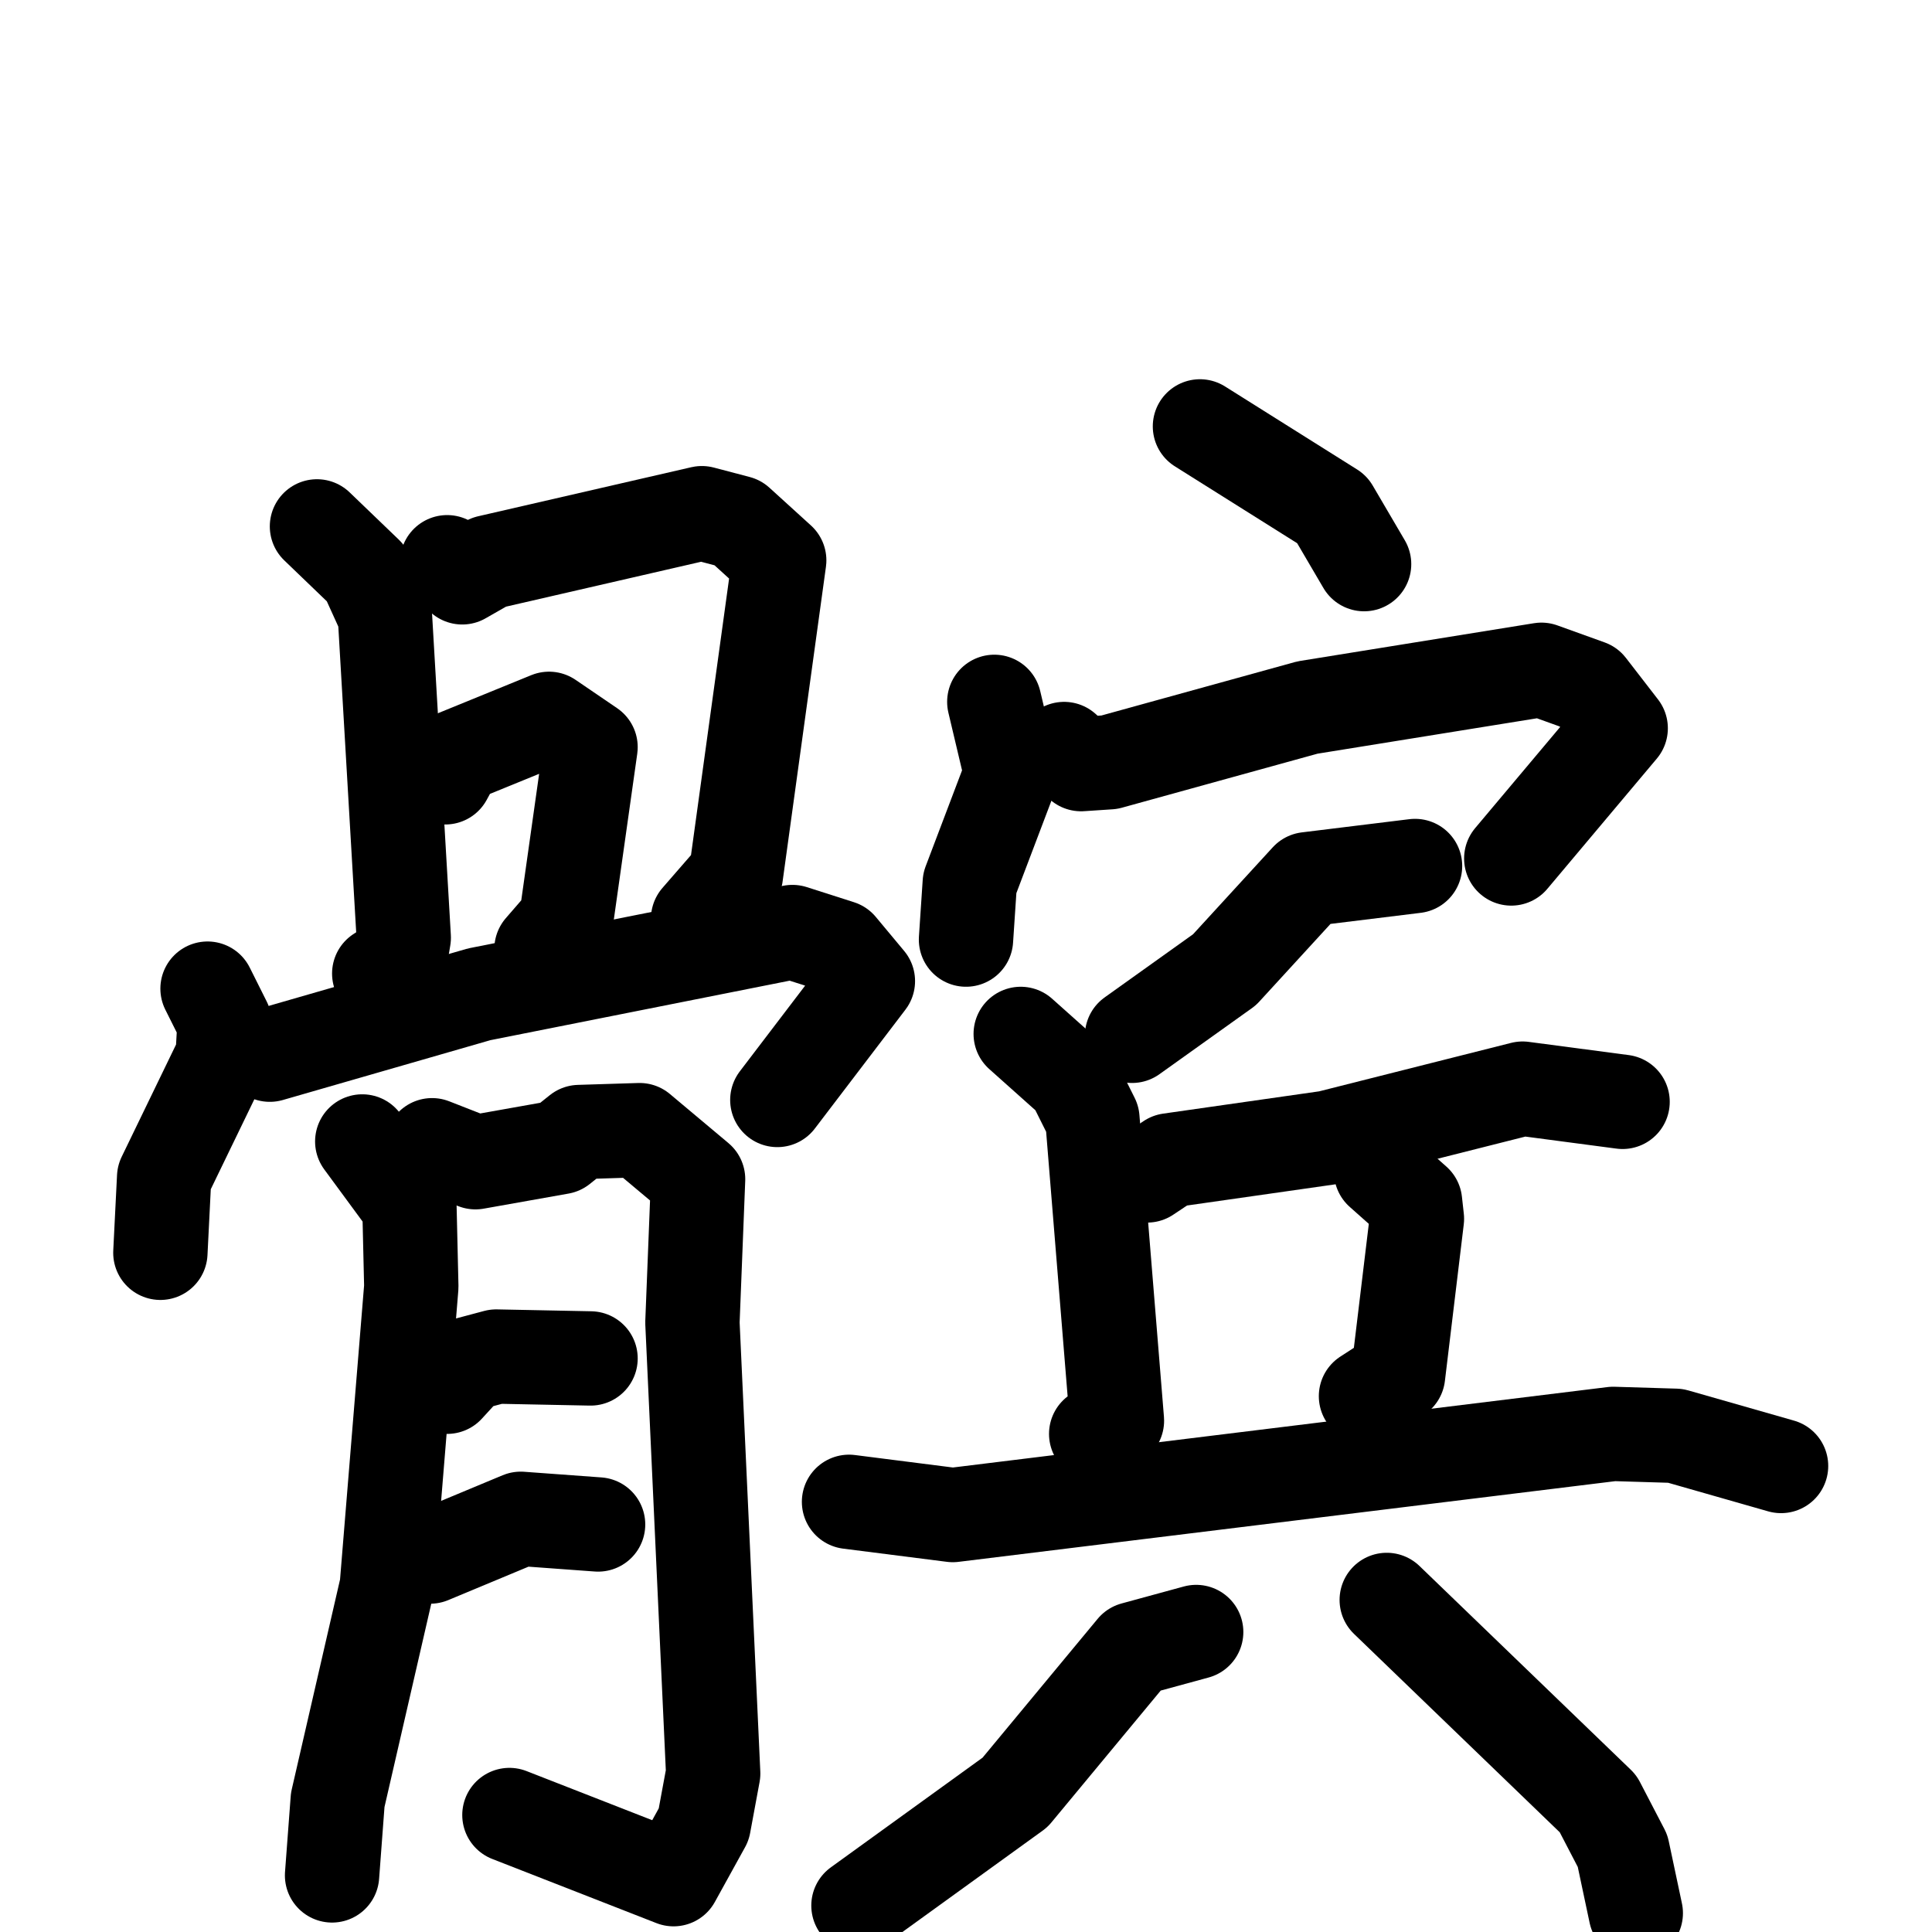 <svg xmlns="http://www.w3.org/2000/svg" viewBox="0 0 1024 1024">
  <g style="fill:none;stroke:#000000;stroke-width:50;stroke-linecap:round;stroke-linejoin:round;" transform="scale(1, 1) translate(0, 0)">
    <path d="M 168.0,279.0 L 194.0,304.0 L 204.0,326.0 L 214.0,497.0 L 212.0,509.0 L 201.0,516.0"/>
    <path d="M 237.0,298.0 L 245.0,306.0 L 259.0,298.0 L 372.0,272.0 L 391.0,277.0 L 413.0,297.0 L 390.0,464.0 L 370.0,487.0"/>
    <path d="M 236.0,412.0 L 242.0,401.0 L 291.0,381.0 L 313.0,396.0 L 300.0,488.0 L 287.0,503.0"/>
    <path d="M 110.0,524.0 L 119.0,542.0 L 118.0,560.0 L 87.0,624.0 L 85.0,664.0"/>
    <path d="M 143.0,559.0 L 254.0,527.0 L 420.0,494.0 L 445.0,502.0 L 460.0,520.0 L 412.0,583.0"/>
    <path d="M 192.0,605.0 L 217.0,639.0 L 218.0,682.0 L 205.0,841.0 L 179.0,954.0 L 176.0,994.0"/>
    <path d="M 229.0,607.0 L 252.0,616.0 L 297.0,608.0 L 307.0,600.0 L 339.0,599.0 L 370.0,625.0 L 367.0,701.0 L 378.0,940.0 L 373.0,967.0 L 357.0,996.0 L 270.0,962.0"/>
    <path d="M 237.0,735.0 L 248.0,723.0 L 263.0,719.0 L 313.0,720.0"/>
    <path d="M 228.0,825.0 L 276.0,805.0 L 317.0,808.0"/>
    <path d="M 636.0,226.0 L 706.0,270.0 L 723.0,299.0"/>
    <path d="M 527.0,372.0 L 536.0,410.0 L 514.0,468.0 L 512.0,498.0"/>
    <path d="M 564.0,397.0 L 573.0,405.0 L 588.0,404.0 L 693.0,375.0 L 817.0,355.0 L 842.0,364.0 L 859.0,386.0 L 801.0,455.0"/>
    <path d="M 750.0,459.0 L 693.0,466.0 L 649.0,514.0 L 600.0,549.0"/>
    <path d="M 541.0,548.0 L 569.0,573.0 L 579.0,593.0 L 592.0,753.0 L 581.0,760.0"/>
    <path d="M 608.0,623.0 L 620.0,615.0 L 704.0,603.0 L 807.0,577.0 L 860.0,584.0"/>
    <path d="M 732.0,621.0 L 750.0,637.0 L 751.0,646.0 L 741.0,729.0 L 724.0,740.0"/>
    <path d="M 450.0,796.0 L 505.0,803.0 L 855.0,760.0 L 888.0,761.0 L 944.0,777.0"/>
    <path d="M 634.0,865.0 L 601.0,874.0 L 538.0,950.0 L 455.0,1010.0"/>
    <path d="M 735.0,848.0 L 847.0,956.0 L 860.0,981.0 L 867.0,1014.0"/>
  </g>
</svg>
